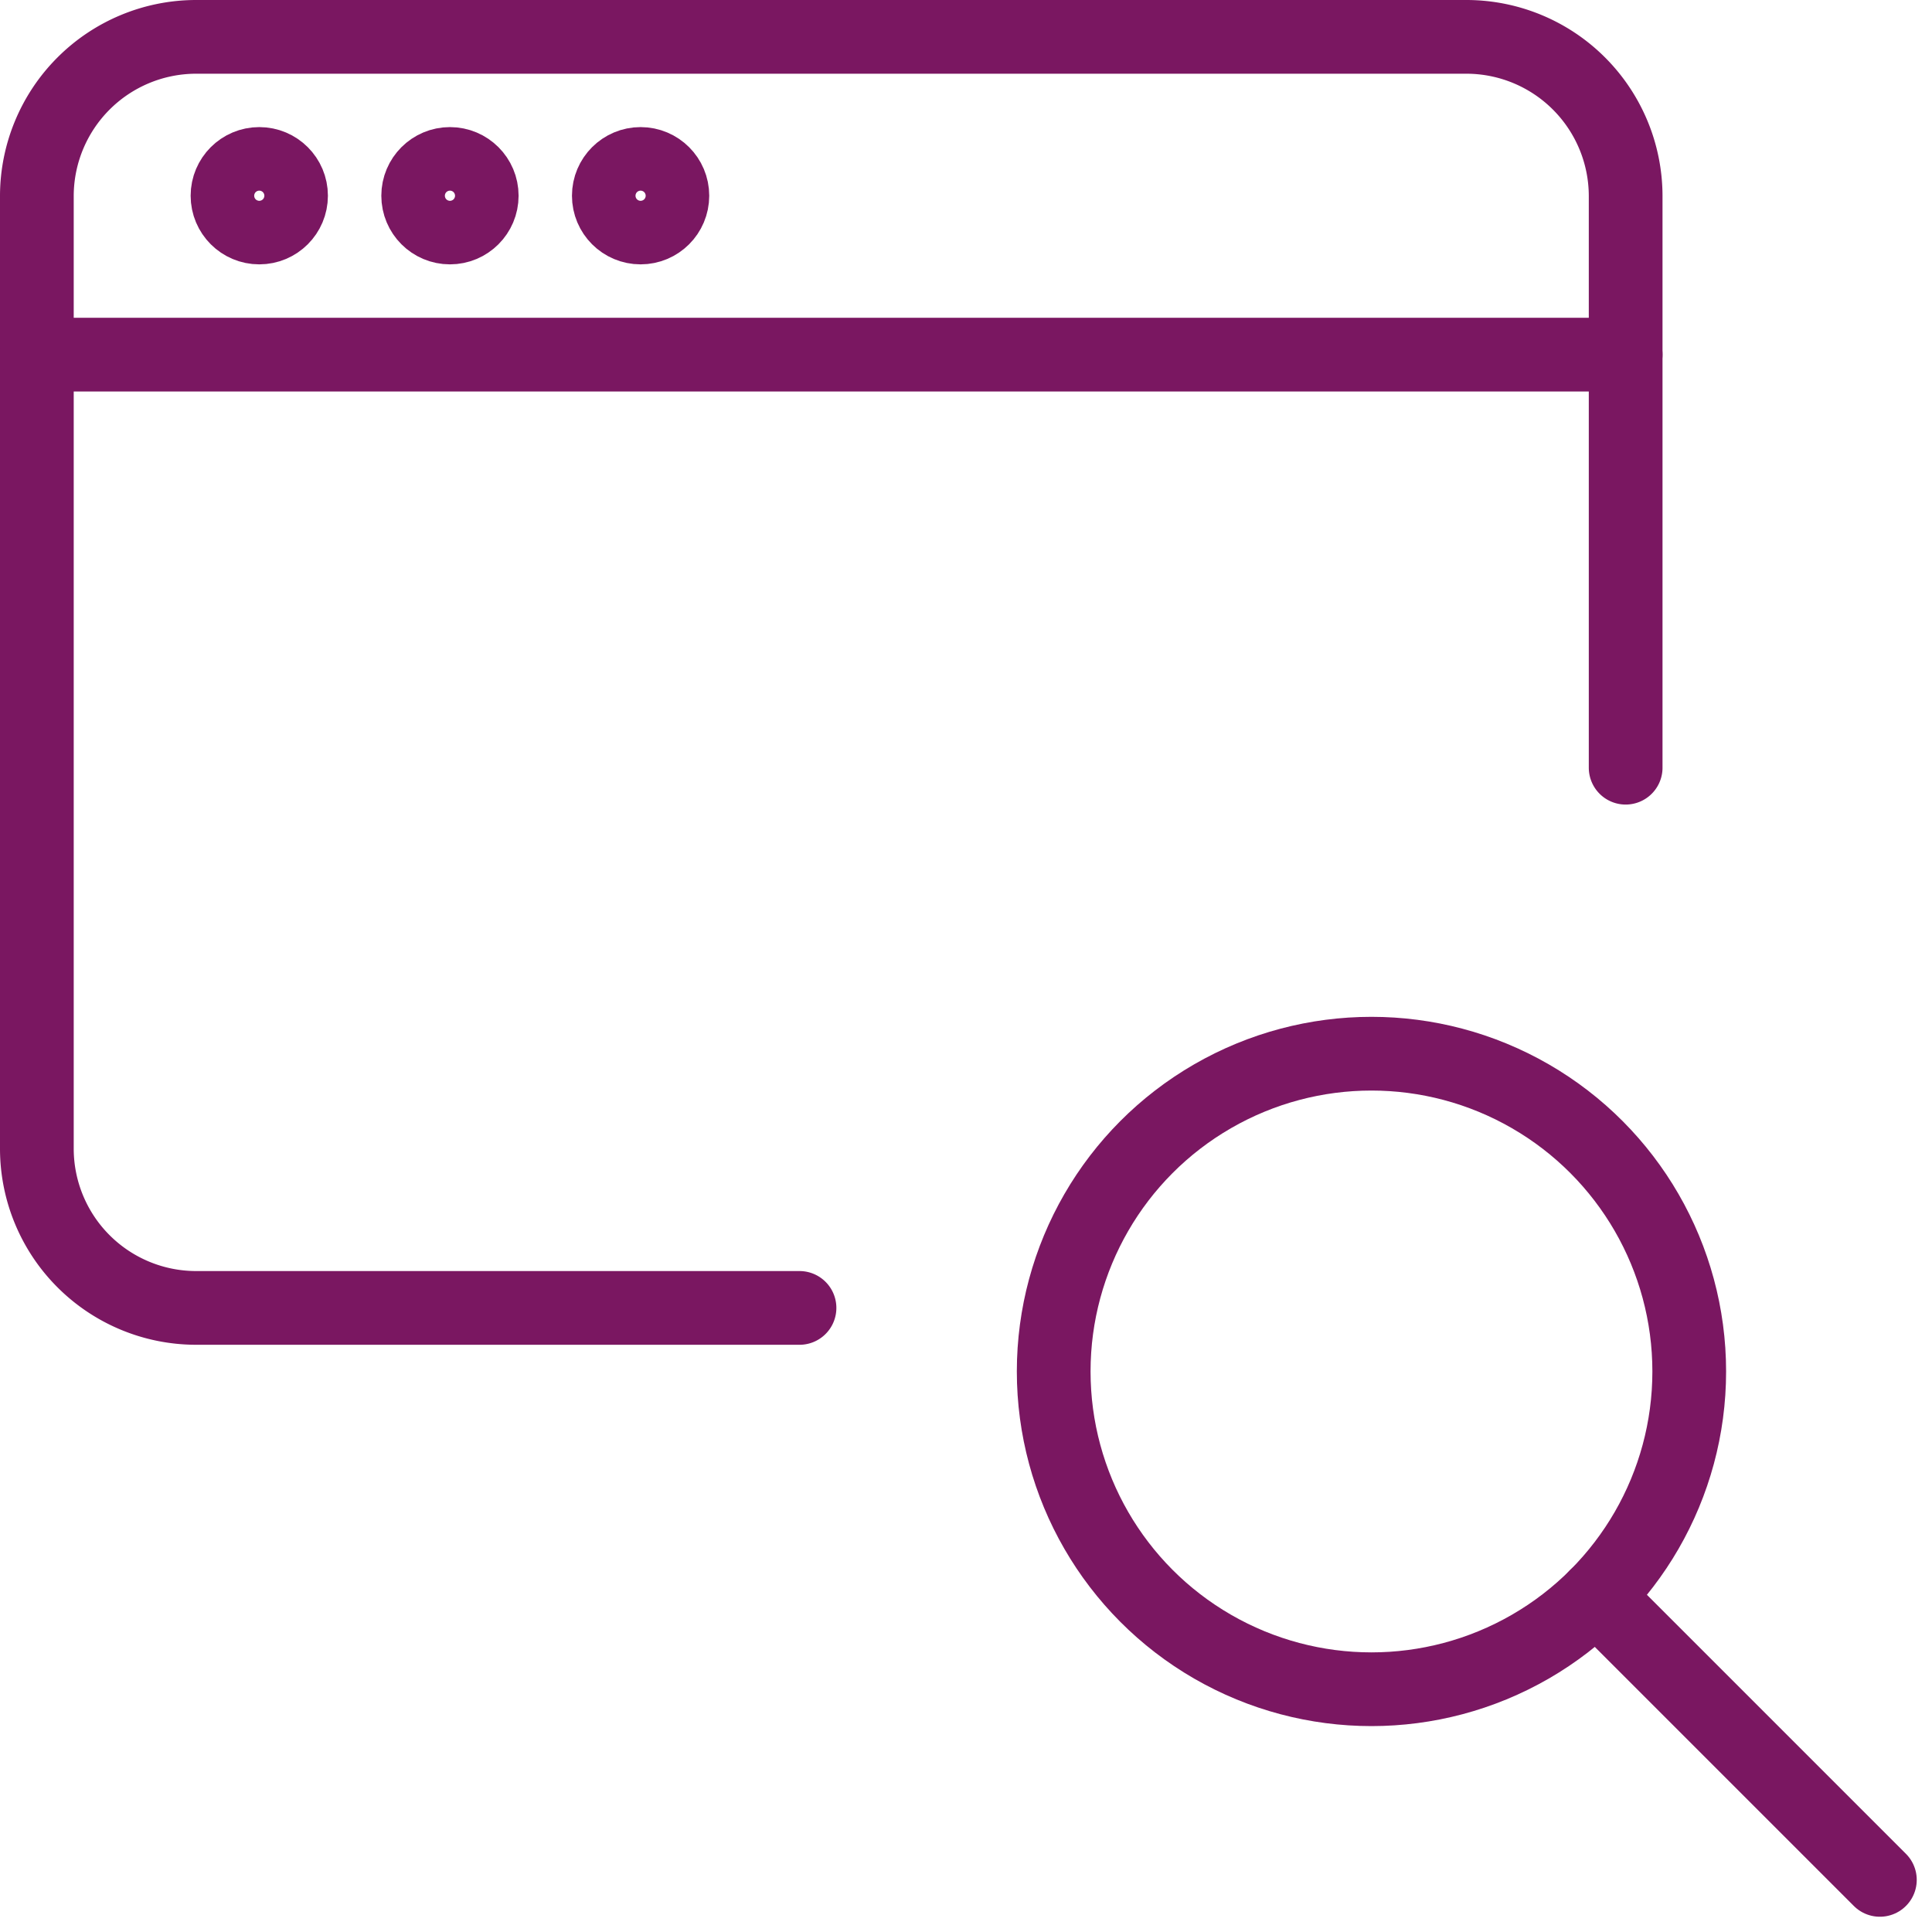 <svg xmlns="http://www.w3.org/2000/svg" width="52.414" height="52.414" viewBox="0 0 52.414 52.414"><defs><style>.a,.b,.c{fill:none;stroke:#7a1761;stroke-width:2px;}.a,.b{stroke-linecap:round;}.a,.c{stroke-miterlimit:10;}.b{stroke-linejoin:round;}</style></defs><g transform="translate(-2099 -3422)"><line class="a" x2="7.698" y2="7.698" transform="translate(2142.302 3465.302)"/><path class="b" d="M2120.69,3457.483H2104.31a4.323,4.323,0,0,1-4.31-4.31V3427.31a4.323,4.323,0,0,1,4.31-4.31h34.483a4.323,4.323,0,0,1,4.31,4.31v15.517"/><line class="b" x2="43.103" transform="translate(2100 3431.621)"/><circle class="b" cx="0.862" cy="0.862" r="0.862" transform="translate(2105.172 3426.448)"/><circle class="b" cx="0.862" cy="0.862" r="0.862" transform="translate(2110.345 3426.448)"/><circle class="b" cx="0.862" cy="0.862" r="0.862" transform="translate(2115.517 3426.448)"/><circle class="c" cx="8.621" cy="8.621" r="8.621" transform="translate(2127.586 3450.586)"/></g></svg>